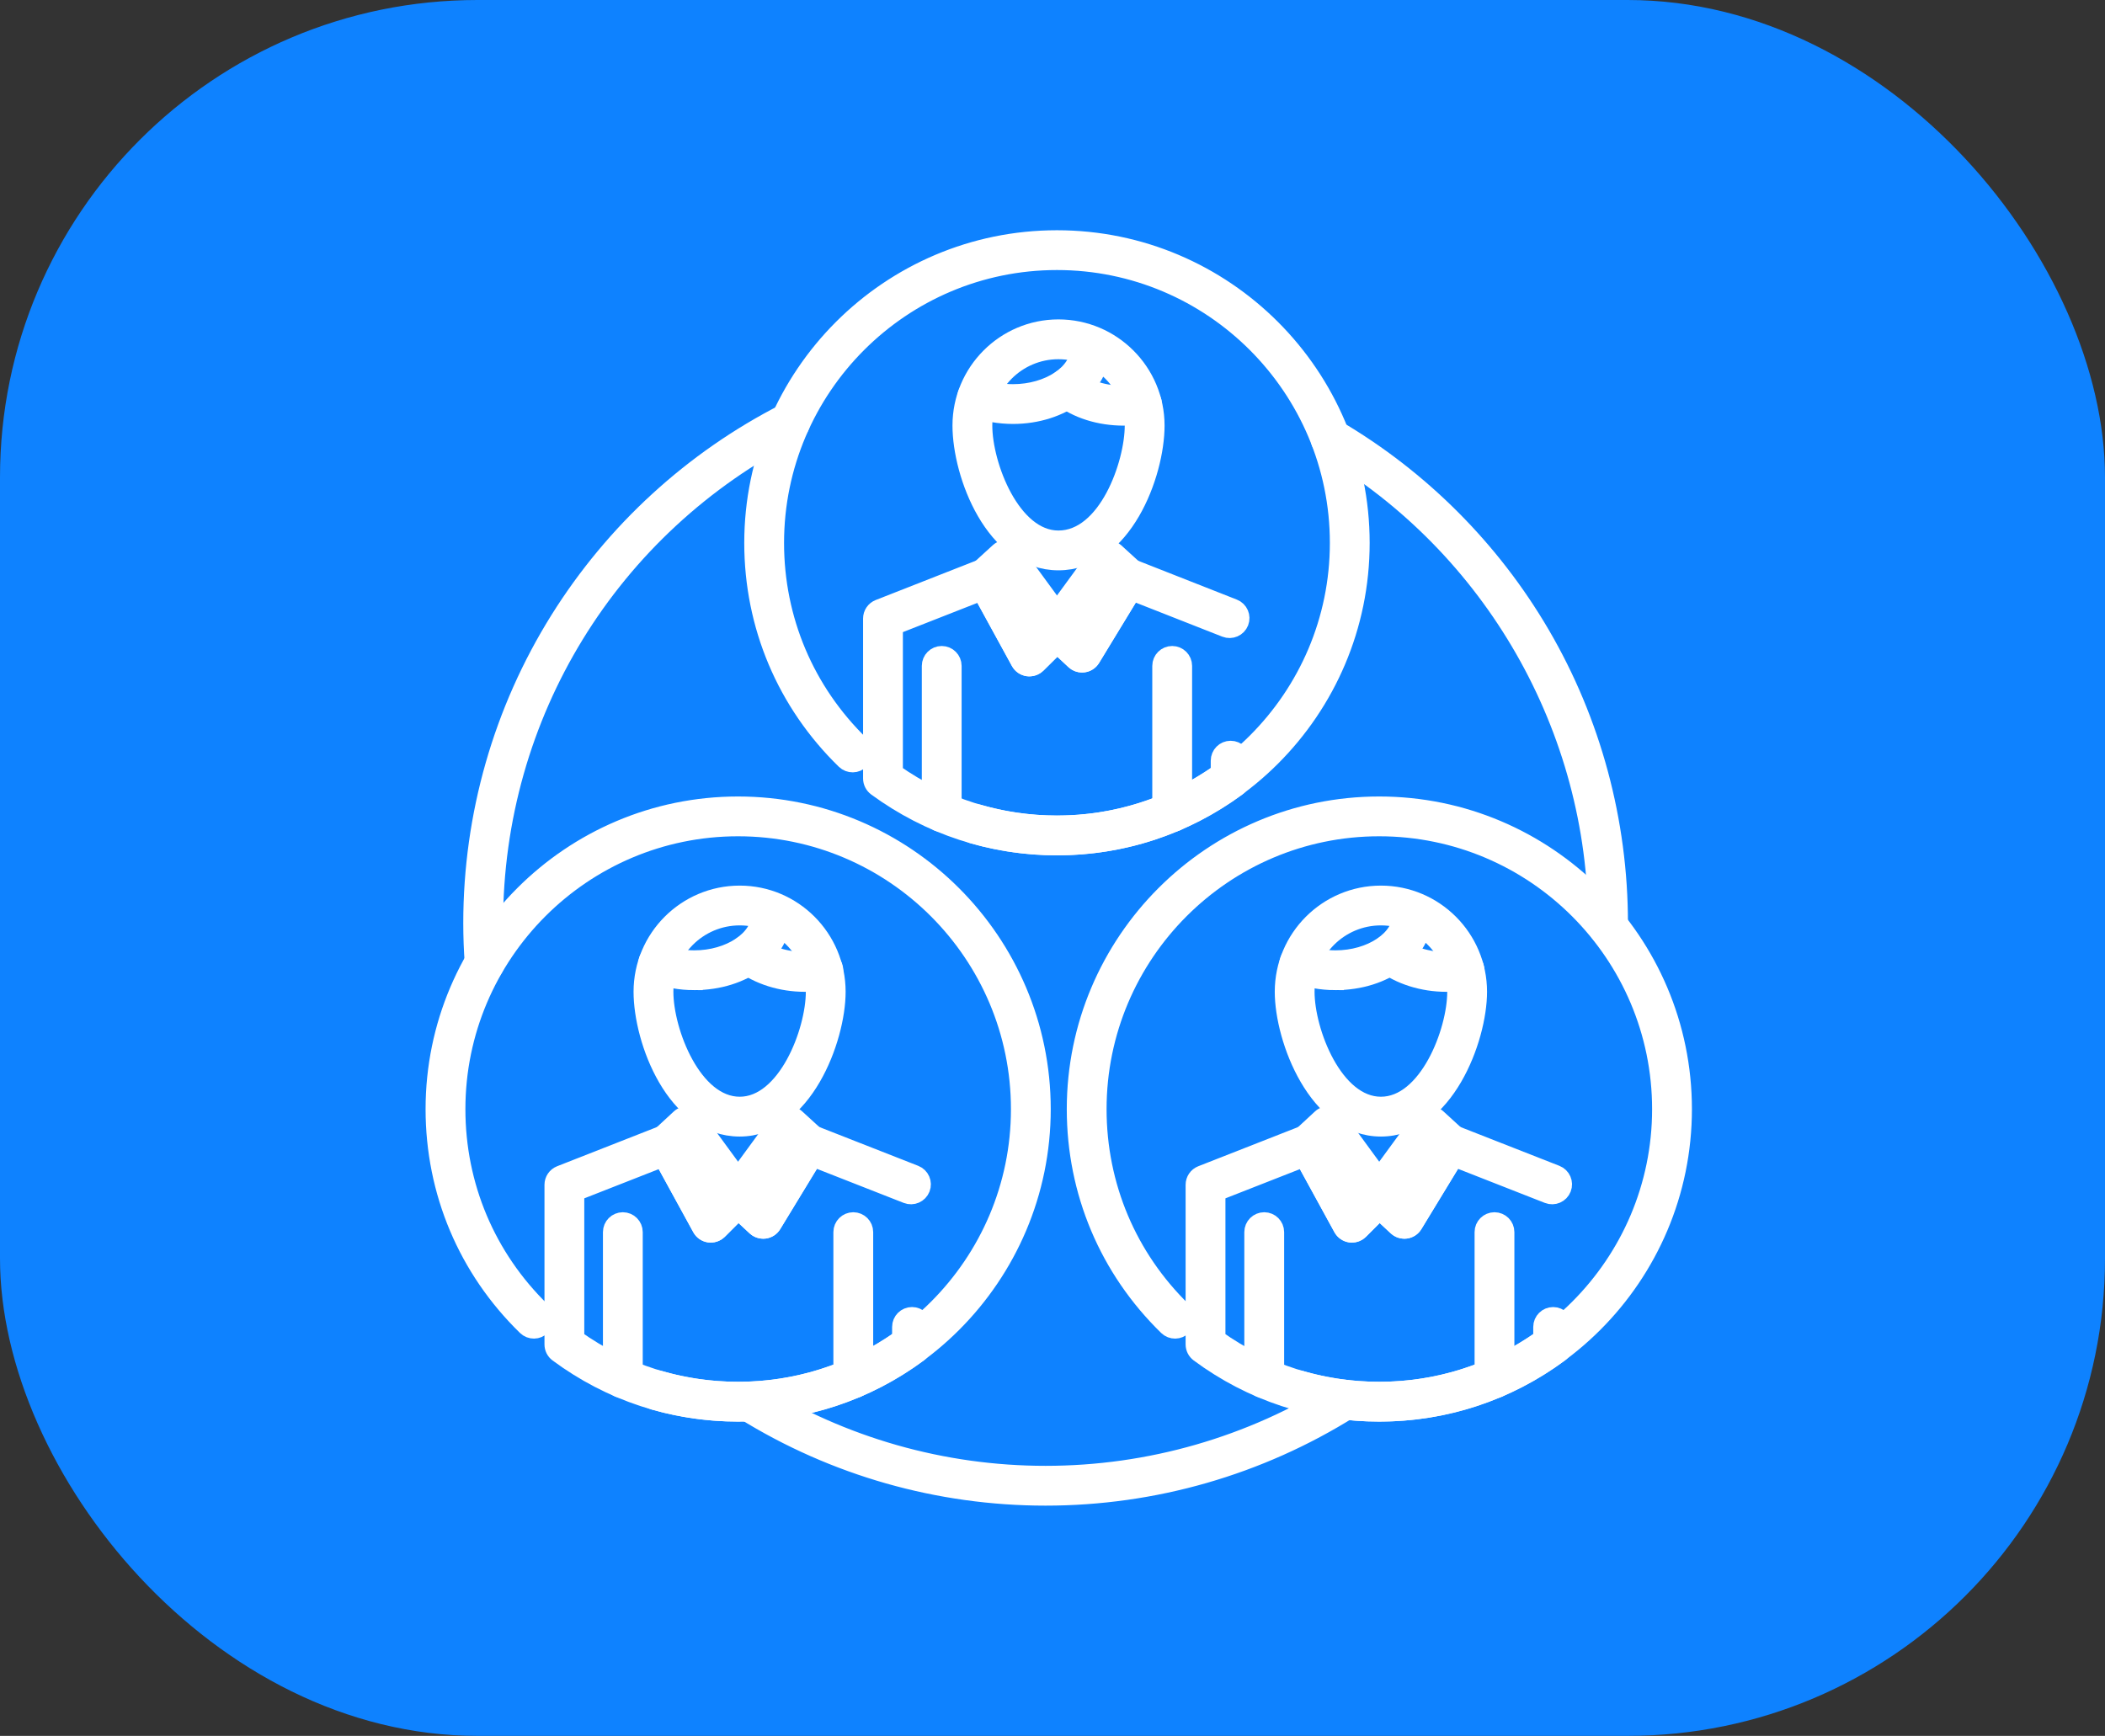 <svg width="97" height="80" viewBox="0 0 97 80" fill="none" xmlns="http://www.w3.org/2000/svg">
<rect x="0" y="0" width="97" height="80" fill="#333333" stroke="none"/>
<rect width="97" height="80" rx="22" fill="#0E82FF"/>
<path d="M34.011 65.126C32.681 65.126 31.365 64.941 30.101 64.574C29.82 64.492 29.659 64.2 29.741 63.919C29.822 63.639 30.115 63.478 30.395 63.559C31.564 63.898 32.78 64.07 34.01 64.07C41.158 64.07 46.974 58.259 46.974 51.117C46.974 43.968 41.158 38.152 34.01 38.152C26.867 38.152 21.057 43.968 21.057 51.117C21.057 54.641 22.447 57.937 24.971 60.396C25.18 60.599 25.184 60.934 24.98 61.143C24.777 61.352 24.443 61.356 24.233 61.152C21.504 58.493 20 54.928 20 51.116C20 43.386 26.285 37.096 34.01 37.096C41.74 37.096 48.03 43.385 48.03 51.116C48.031 58.842 41.742 65.126 34.011 65.126L34.011 65.126Z" fill="white" stroke="white" stroke-width="0.778"/>
<path d="M34.011 65.127C30.988 65.127 28.111 64.179 25.692 62.384C25.558 62.285 25.479 62.127 25.479 61.96V54.602C25.479 54.385 25.612 54.19 25.814 54.11L30.578 52.24C30.826 52.143 31.107 52.245 31.234 52.478L32.878 55.478L33.638 54.718C33.839 54.517 34.163 54.511 34.371 54.705L35.055 55.343L36.81 52.457C36.944 52.238 37.216 52.146 37.454 52.24L42.171 54.091C42.443 54.198 42.577 54.505 42.47 54.776C42.363 55.048 42.057 55.182 41.785 55.075L37.482 53.386L35.62 56.446C35.538 56.582 35.399 56.673 35.241 56.695C35.084 56.716 34.925 56.666 34.809 56.557L34.024 55.826L33.127 56.723C33.009 56.841 32.843 56.895 32.678 56.873C32.514 56.849 32.37 56.749 32.29 56.604L30.532 53.394L26.535 54.962V61.691C28.727 63.249 31.305 64.071 34.011 64.071C36.725 64.071 39.307 63.248 41.498 61.691V61.153C41.498 60.861 41.735 60.625 42.027 60.625C42.318 60.625 42.555 60.861 42.555 61.153V61.96C42.555 62.128 42.475 62.285 42.341 62.385C39.922 64.179 37.041 65.127 34.011 65.127L34.011 65.127Z" fill="white" stroke="white" stroke-width="0.778"/>
<path d="M28.701 64.047C28.41 64.047 28.173 63.81 28.173 63.519V56.784C28.173 56.492 28.41 56.256 28.701 56.256C28.992 56.256 29.229 56.492 29.229 56.784V63.519C29.229 63.81 28.992 64.047 28.701 64.047Z" fill="white" stroke="white" stroke-width="0.778"/>
<path d="M39.32 64.047C39.029 64.047 38.792 63.81 38.792 63.519V56.784C38.792 56.492 39.029 56.256 39.32 56.256C39.612 56.256 39.848 56.492 39.848 56.784V63.519C39.848 63.81 39.612 64.047 39.32 64.047Z" fill="white" stroke="white" stroke-width="0.778"/>
<path d="M34.087 51.99C31.089 51.99 29.584 47.961 29.584 45.706C29.584 43.223 31.604 41.203 34.087 41.203C36.564 41.203 38.578 43.223 38.578 45.706C38.578 47.899 37.036 51.99 34.087 51.99ZM34.087 42.259C32.187 42.259 30.641 43.805 30.641 45.706C30.641 47.549 31.949 50.933 34.087 50.933C36.218 50.933 37.522 47.548 37.522 45.706C37.522 43.805 35.981 42.259 34.087 42.259Z" fill="white" stroke="white" stroke-width="0.778"/>
<path d="M37.093 45.32C36.003 45.32 34.966 44.994 34.173 44.403C33.94 44.228 33.891 43.897 34.066 43.663C34.241 43.429 34.572 43.382 34.805 43.556C35.408 44.006 36.242 44.264 37.094 44.264C37.374 44.264 37.649 44.226 37.857 44.193C38.145 44.147 38.416 44.343 38.462 44.632C38.507 44.92 38.311 45.19 38.023 45.236C37.776 45.275 37.448 45.32 37.093 45.32L37.093 45.32Z" fill="white" stroke="white" stroke-width="0.778"/>
<path d="M31.995 45.243C31.351 45.243 30.726 45.13 30.139 44.908C29.866 44.805 29.728 44.5 29.831 44.228C29.934 43.955 30.239 43.817 30.511 43.92C30.973 44.094 31.486 44.187 31.995 44.187C33.627 44.187 35.007 43.266 35.007 42.177C35.007 41.885 35.243 41.648 35.535 41.648C35.826 41.648 36.063 41.885 36.063 42.177C36.063 43.896 34.276 45.242 31.995 45.242L31.995 45.243Z" fill="white" stroke="white" stroke-width="0.778"/>
<path d="M35.168 56.698C35.035 56.698 34.906 56.648 34.807 56.556L33.65 55.477C33.454 55.295 33.425 54.995 33.584 54.779L35.921 51.584C36.009 51.462 36.145 51.385 36.295 51.37C36.444 51.355 36.593 51.404 36.703 51.506L37.617 52.341C37.803 52.511 37.843 52.79 37.712 53.005L35.619 56.444C35.536 56.58 35.397 56.672 35.24 56.693C35.215 56.697 35.191 56.698 35.168 56.698L35.168 56.698ZM34.712 55.024L35.053 55.341L36.583 52.827L36.425 52.683L34.712 55.024Z" fill="white" stroke="white" stroke-width="0.778"/>
<path d="M32.753 56.876C32.728 56.876 32.703 56.874 32.678 56.871C32.514 56.847 32.37 56.748 32.29 56.602L30.308 52.984C30.192 52.772 30.235 52.508 30.413 52.343L31.314 51.508C31.424 51.406 31.573 51.355 31.723 51.37C31.873 51.384 32.01 51.462 32.099 51.584L34.437 54.779C34.591 54.989 34.568 55.28 34.384 55.464L33.126 56.722C33.027 56.821 32.892 56.876 32.753 56.876L32.753 56.876ZM31.432 52.837L32.878 55.476L33.317 55.036L31.597 52.685L31.432 52.837Z" fill="white" stroke="white" stroke-width="0.778"/>
<path d="M63.555 65.126C62.226 65.126 60.91 64.941 59.646 64.574C59.367 64.492 59.205 64.2 59.286 63.919C59.367 63.64 59.66 63.478 59.94 63.559C61.109 63.898 62.325 64.07 63.555 64.07C70.704 64.07 76.519 58.259 76.519 51.117C76.519 43.968 70.703 38.152 63.555 38.152C56.413 38.152 50.603 43.968 50.603 51.117C50.603 54.641 51.993 57.937 54.517 60.396C54.726 60.6 54.731 60.934 54.527 61.143C54.323 61.352 53.989 61.357 53.78 61.153C51.05 58.493 49.547 54.929 49.547 51.116C49.547 43.386 55.831 37.096 63.555 37.096C71.286 37.096 77.576 43.385 77.576 51.116C77.576 58.842 71.286 65.126 63.555 65.126L63.555 65.126Z" fill="white" stroke="white" stroke-width="0.778"/>
<path d="M63.555 65.127C60.533 65.127 57.657 64.179 55.237 62.384C55.103 62.285 55.023 62.127 55.023 61.96V54.602C55.023 54.385 55.156 54.19 55.359 54.11L60.124 52.24C60.371 52.143 60.652 52.245 60.78 52.478L62.423 55.478L63.182 54.718C63.383 54.517 63.708 54.511 63.916 54.705L64.599 55.343L66.355 52.457C66.488 52.238 66.76 52.146 66.999 52.24L71.717 54.091C71.988 54.198 72.122 54.505 72.015 54.776C71.909 55.048 71.602 55.182 71.33 55.075L67.026 53.386L65.164 56.446C65.082 56.582 64.942 56.673 64.785 56.695C64.627 56.716 64.469 56.666 64.353 56.557L63.568 55.826L62.671 56.723C62.553 56.841 62.386 56.895 62.223 56.873C62.058 56.849 61.914 56.749 61.834 56.603L60.077 53.394L56.08 54.962V61.691C58.271 63.249 60.849 64.071 63.555 64.071C66.269 64.071 68.851 63.248 71.042 61.691V61.154C71.042 60.862 71.279 60.626 71.57 60.626C71.862 60.626 72.099 60.862 72.099 61.154V61.96C72.099 62.128 72.019 62.285 71.885 62.385C69.466 64.179 66.585 65.127 63.555 65.127L63.555 65.127Z" fill="white" stroke="white" stroke-width="0.778"/>
<path d="M58.257 64.047C57.965 64.047 57.728 63.81 57.728 63.519V56.784C57.728 56.492 57.965 56.256 58.257 56.256C58.548 56.256 58.785 56.492 58.785 56.784V63.519C58.785 63.81 58.548 64.047 58.257 64.047Z" fill="white" stroke="white" stroke-width="0.778"/>
<path d="M68.867 64.047C68.576 64.047 68.339 63.81 68.339 63.519V56.784C68.339 56.492 68.576 56.256 68.867 56.256C69.159 56.256 69.395 56.492 69.395 56.784V63.519C69.396 63.81 69.159 64.047 68.867 64.047Z" fill="white" stroke="white" stroke-width="0.778"/>
<path d="M63.633 51.99C60.677 51.99 59.131 47.899 59.131 45.706C59.131 43.223 61.151 41.203 63.633 41.203C66.116 41.203 68.135 43.223 68.135 45.706C68.135 47.899 66.589 51.99 63.633 51.99ZM63.633 42.259C61.733 42.259 60.187 43.805 60.187 45.706C60.187 47.549 61.495 50.933 63.633 50.933C65.771 50.933 67.079 47.548 67.079 45.706C67.079 43.805 65.533 42.259 63.633 42.259Z" fill="white" stroke="white" stroke-width="0.778"/>
<path d="M66.64 45.32C65.56 45.32 64.498 44.984 63.727 44.4C63.494 44.224 63.449 43.893 63.625 43.66C63.801 43.428 64.132 43.382 64.365 43.558C64.956 44.007 65.786 44.264 66.64 44.264C66.861 44.264 67.089 44.242 67.403 44.192C67.69 44.146 67.962 44.343 68.008 44.631C68.053 44.919 67.857 45.189 67.569 45.236C67.322 45.275 66.993 45.32 66.64 45.32L66.64 45.32Z" fill="white" stroke="white" stroke-width="0.778"/>
<path d="M61.541 45.243C60.898 45.243 60.273 45.13 59.685 44.908C59.413 44.805 59.275 44.5 59.378 44.228C59.481 43.955 59.785 43.817 60.059 43.92C60.52 44.094 61.033 44.187 61.541 44.187C63.175 44.187 64.554 43.266 64.554 42.177C64.554 41.885 64.79 41.648 65.082 41.648C65.373 41.648 65.61 41.885 65.61 42.177C65.61 43.896 63.822 45.242 61.541 45.242L61.541 45.243Z" fill="white" stroke="white" stroke-width="0.778"/>
<path d="M64.713 56.698C64.581 56.698 64.452 56.648 64.353 56.556L63.195 55.477C63 55.294 62.971 54.994 63.13 54.778L65.468 51.583C65.556 51.462 65.692 51.384 65.842 51.37C65.992 51.355 66.14 51.404 66.251 51.506L67.163 52.341C67.349 52.511 67.388 52.789 67.257 53.005L65.165 56.444C65.082 56.58 64.943 56.672 64.786 56.693C64.761 56.696 64.737 56.698 64.713 56.698L64.713 56.698ZM64.258 55.023L64.599 55.341L66.129 52.826L65.972 52.682L64.258 55.023Z" fill="white" stroke="white" stroke-width="0.778"/>
<path d="M62.298 56.876C62.273 56.876 62.248 56.874 62.223 56.871C62.059 56.848 61.915 56.748 61.834 56.602L59.853 52.984C59.737 52.771 59.78 52.507 59.957 52.343L60.859 51.508C60.969 51.405 61.12 51.355 61.268 51.37C61.418 51.384 61.555 51.462 61.644 51.584L63.981 54.779C64.135 54.989 64.112 55.28 63.928 55.464L62.671 56.722C62.572 56.822 62.437 56.876 62.298 56.876L62.298 56.876ZM60.978 52.838L62.423 55.476L62.862 55.037L61.142 52.686L60.978 52.838Z" fill="white" stroke="white" stroke-width="0.778"/>
<path d="M48.705 39.03C47.374 39.03 46.057 38.844 44.791 38.476C44.51 38.395 44.349 38.102 44.43 37.822C44.512 37.542 44.805 37.381 45.085 37.462C46.256 37.801 47.474 37.974 48.706 37.974C55.855 37.974 61.67 32.163 61.67 25.021C61.67 17.872 55.854 12.056 48.706 12.056C41.557 12.056 35.741 17.872 35.741 25.021C35.741 28.545 37.133 31.84 39.66 34.299C39.87 34.502 39.874 34.837 39.67 35.046C39.467 35.255 39.133 35.26 38.923 35.056C36.19 32.396 34.685 28.832 34.685 25.021C34.685 17.29 40.974 11 48.705 11C56.436 11 62.726 17.29 62.726 25.021C62.726 32.745 56.436 39.03 48.705 39.03L48.705 39.03Z" fill="white" stroke="white" stroke-width="0.778"/>
<path d="M48.704 39.031C45.692 39.031 42.813 38.087 40.376 36.302C40.24 36.202 40.16 36.044 40.16 35.876V28.506C40.16 28.289 40.293 28.094 40.495 28.015L45.26 26.144C45.508 26.047 45.789 26.149 45.916 26.382L47.561 29.385L48.332 28.621C48.534 28.421 48.857 28.416 49.064 28.61L49.747 29.247L51.503 26.361C51.636 26.142 51.908 26.05 52.148 26.144L56.853 27.996C57.124 28.102 57.258 28.409 57.151 28.681C57.044 28.952 56.738 29.086 56.466 28.979L52.175 27.291L50.312 30.351C50.23 30.486 50.091 30.578 49.934 30.599C49.776 30.621 49.617 30.571 49.501 30.462L48.715 29.729L47.806 30.63C47.689 30.747 47.522 30.801 47.359 30.777C47.195 30.753 47.051 30.654 46.971 30.509L45.214 27.298L41.217 28.867V35.605C43.424 37.157 46.007 37.975 48.704 37.975C51.404 37.975 53.983 37.157 56.181 35.606V35.057C56.181 34.765 56.417 34.528 56.709 34.528C57 34.528 57.237 34.765 57.237 35.057V35.876C57.237 36.044 57.157 36.202 57.022 36.301C54.596 38.087 51.719 39.031 48.704 39.031L48.704 39.031Z" fill="white" stroke="white" stroke-width="0.778"/>
<path d="M43.395 37.952C43.104 37.952 42.867 37.715 42.867 37.424V30.688C42.867 30.397 43.104 30.16 43.395 30.16C43.687 30.16 43.923 30.397 43.923 30.688V37.424C43.923 37.715 43.687 37.952 43.395 37.952Z" fill="white" stroke="white" stroke-width="0.778"/>
<path d="M54.016 37.952C53.724 37.952 53.487 37.715 53.487 37.424V30.688C53.487 30.397 53.724 30.16 54.016 30.16C54.307 30.16 54.544 30.397 54.544 30.688V37.424C54.544 37.715 54.307 37.952 54.016 37.952Z" fill="white" stroke="white" stroke-width="0.778"/>
<path d="M48.772 25.895C45.781 25.895 44.28 21.867 44.28 19.612C44.28 17.129 46.295 15.109 48.772 15.109C51.255 15.109 53.275 17.129 53.275 19.612C53.275 21.867 51.77 25.895 48.772 25.895ZM48.772 16.166C46.877 16.166 45.337 17.712 45.337 19.612C45.337 21.455 46.641 24.839 48.772 24.839C51.002 24.839 52.218 21.386 52.218 19.612C52.218 17.711 50.672 16.166 48.772 16.166Z" fill="white" stroke="white" stroke-width="0.778"/>
<path d="M51.788 19.227C50.666 19.227 49.626 18.899 48.859 18.303C48.629 18.124 48.587 17.792 48.767 17.562C48.946 17.331 49.278 17.289 49.508 17.469C50.082 17.915 50.913 18.171 51.788 18.171C52.062 18.171 52.3 18.149 52.516 18.104C52.801 18.044 53.081 18.228 53.141 18.514C53.2 18.799 53.017 19.079 52.731 19.138C52.443 19.198 52.135 19.227 51.788 19.227L51.788 19.227Z" fill="white" stroke="white" stroke-width="0.778"/>
<path d="M46.68 19.149C46.056 19.149 45.42 19.038 44.841 18.828C44.567 18.728 44.425 18.425 44.525 18.151C44.625 17.877 44.928 17.735 45.202 17.835C45.666 18.004 46.177 18.094 46.68 18.094C48.319 18.094 49.703 17.178 49.703 16.095C49.703 15.803 49.94 15.566 50.231 15.566C50.523 15.566 50.759 15.803 50.759 16.095C50.759 17.779 48.93 19.149 46.68 19.149L46.68 19.149Z" fill="white" stroke="white" stroke-width="0.778"/>
<path d="M49.864 30.605C49.731 30.605 49.602 30.555 49.503 30.463L48.346 29.382C48.15 29.2 48.122 28.9 48.28 28.684L50.617 25.49C50.705 25.368 50.842 25.291 50.991 25.276C51.14 25.261 51.288 25.311 51.4 25.412L52.313 26.246C52.5 26.416 52.539 26.695 52.408 26.91L50.315 30.351C50.233 30.486 50.093 30.578 49.936 30.599C49.911 30.603 49.887 30.605 49.864 30.605L49.864 30.605ZM49.409 28.93L49.75 29.248L51.28 26.733L51.122 26.589L49.409 28.93Z" fill="white" stroke="white" stroke-width="0.778"/>
<path d="M47.437 30.782C47.411 30.782 47.386 30.78 47.361 30.777C47.197 30.753 47.053 30.653 46.974 30.508L44.993 26.89C44.876 26.676 44.92 26.411 45.099 26.247L46.012 25.412C46.123 25.311 46.272 25.262 46.421 25.276C46.57 25.291 46.706 25.368 46.795 25.489L49.133 28.684C49.288 28.895 49.264 29.188 49.079 29.371L47.809 30.63C47.709 30.728 47.575 30.782 47.437 30.782ZM46.118 26.745L47.563 29.385L48.011 28.94L46.289 26.588L46.118 26.745Z" fill="white" stroke="white" stroke-width="0.778"/>
<path d="M48.181 69C43.249 69 38.433 67.629 34.256 65.035C34.008 64.881 33.931 64.555 34.085 64.308C34.239 64.06 34.565 63.983 34.813 64.137C38.823 66.627 43.446 67.944 48.182 67.944C52.961 67.944 57.63 66.601 61.683 64.061C61.93 63.907 62.256 63.981 62.411 64.228C62.566 64.475 62.491 64.801 62.244 64.956C58.023 67.602 53.16 69 48.181 69L48.181 69Z" fill="white" stroke="white" stroke-width="0.778"/>
<path d="M74.099 43.217C73.807 43.217 73.571 42.98 73.571 42.689V42.544C73.571 33.582 68.77 25.195 61.041 20.656C60.79 20.508 60.705 20.184 60.853 19.933C61.001 19.681 61.324 19.597 61.576 19.745C65.478 22.036 68.748 25.313 71.032 29.223C73.385 33.248 74.628 37.854 74.628 42.544V42.689C74.627 42.98 74.391 43.217 74.099 43.217L74.099 43.217Z" fill="white" stroke="white" stroke-width="0.778"/>
<path d="M22.332 44.897C22.058 44.897 21.827 44.686 21.806 44.408C21.76 43.793 21.737 43.165 21.737 42.543C21.737 37.58 23.122 32.742 25.74 28.552C28.29 24.473 31.898 21.165 36.175 18.984C36.435 18.851 36.753 18.955 36.885 19.214C37.018 19.474 36.915 19.792 36.655 19.924C28.105 24.284 22.793 32.951 22.793 42.543C22.793 43.139 22.815 43.74 22.859 44.33C22.881 44.621 22.662 44.874 22.371 44.895C22.358 44.897 22.345 44.897 22.332 44.897L22.332 44.897Z" fill="white" stroke="white" stroke-width="0.778"/>
</svg>
